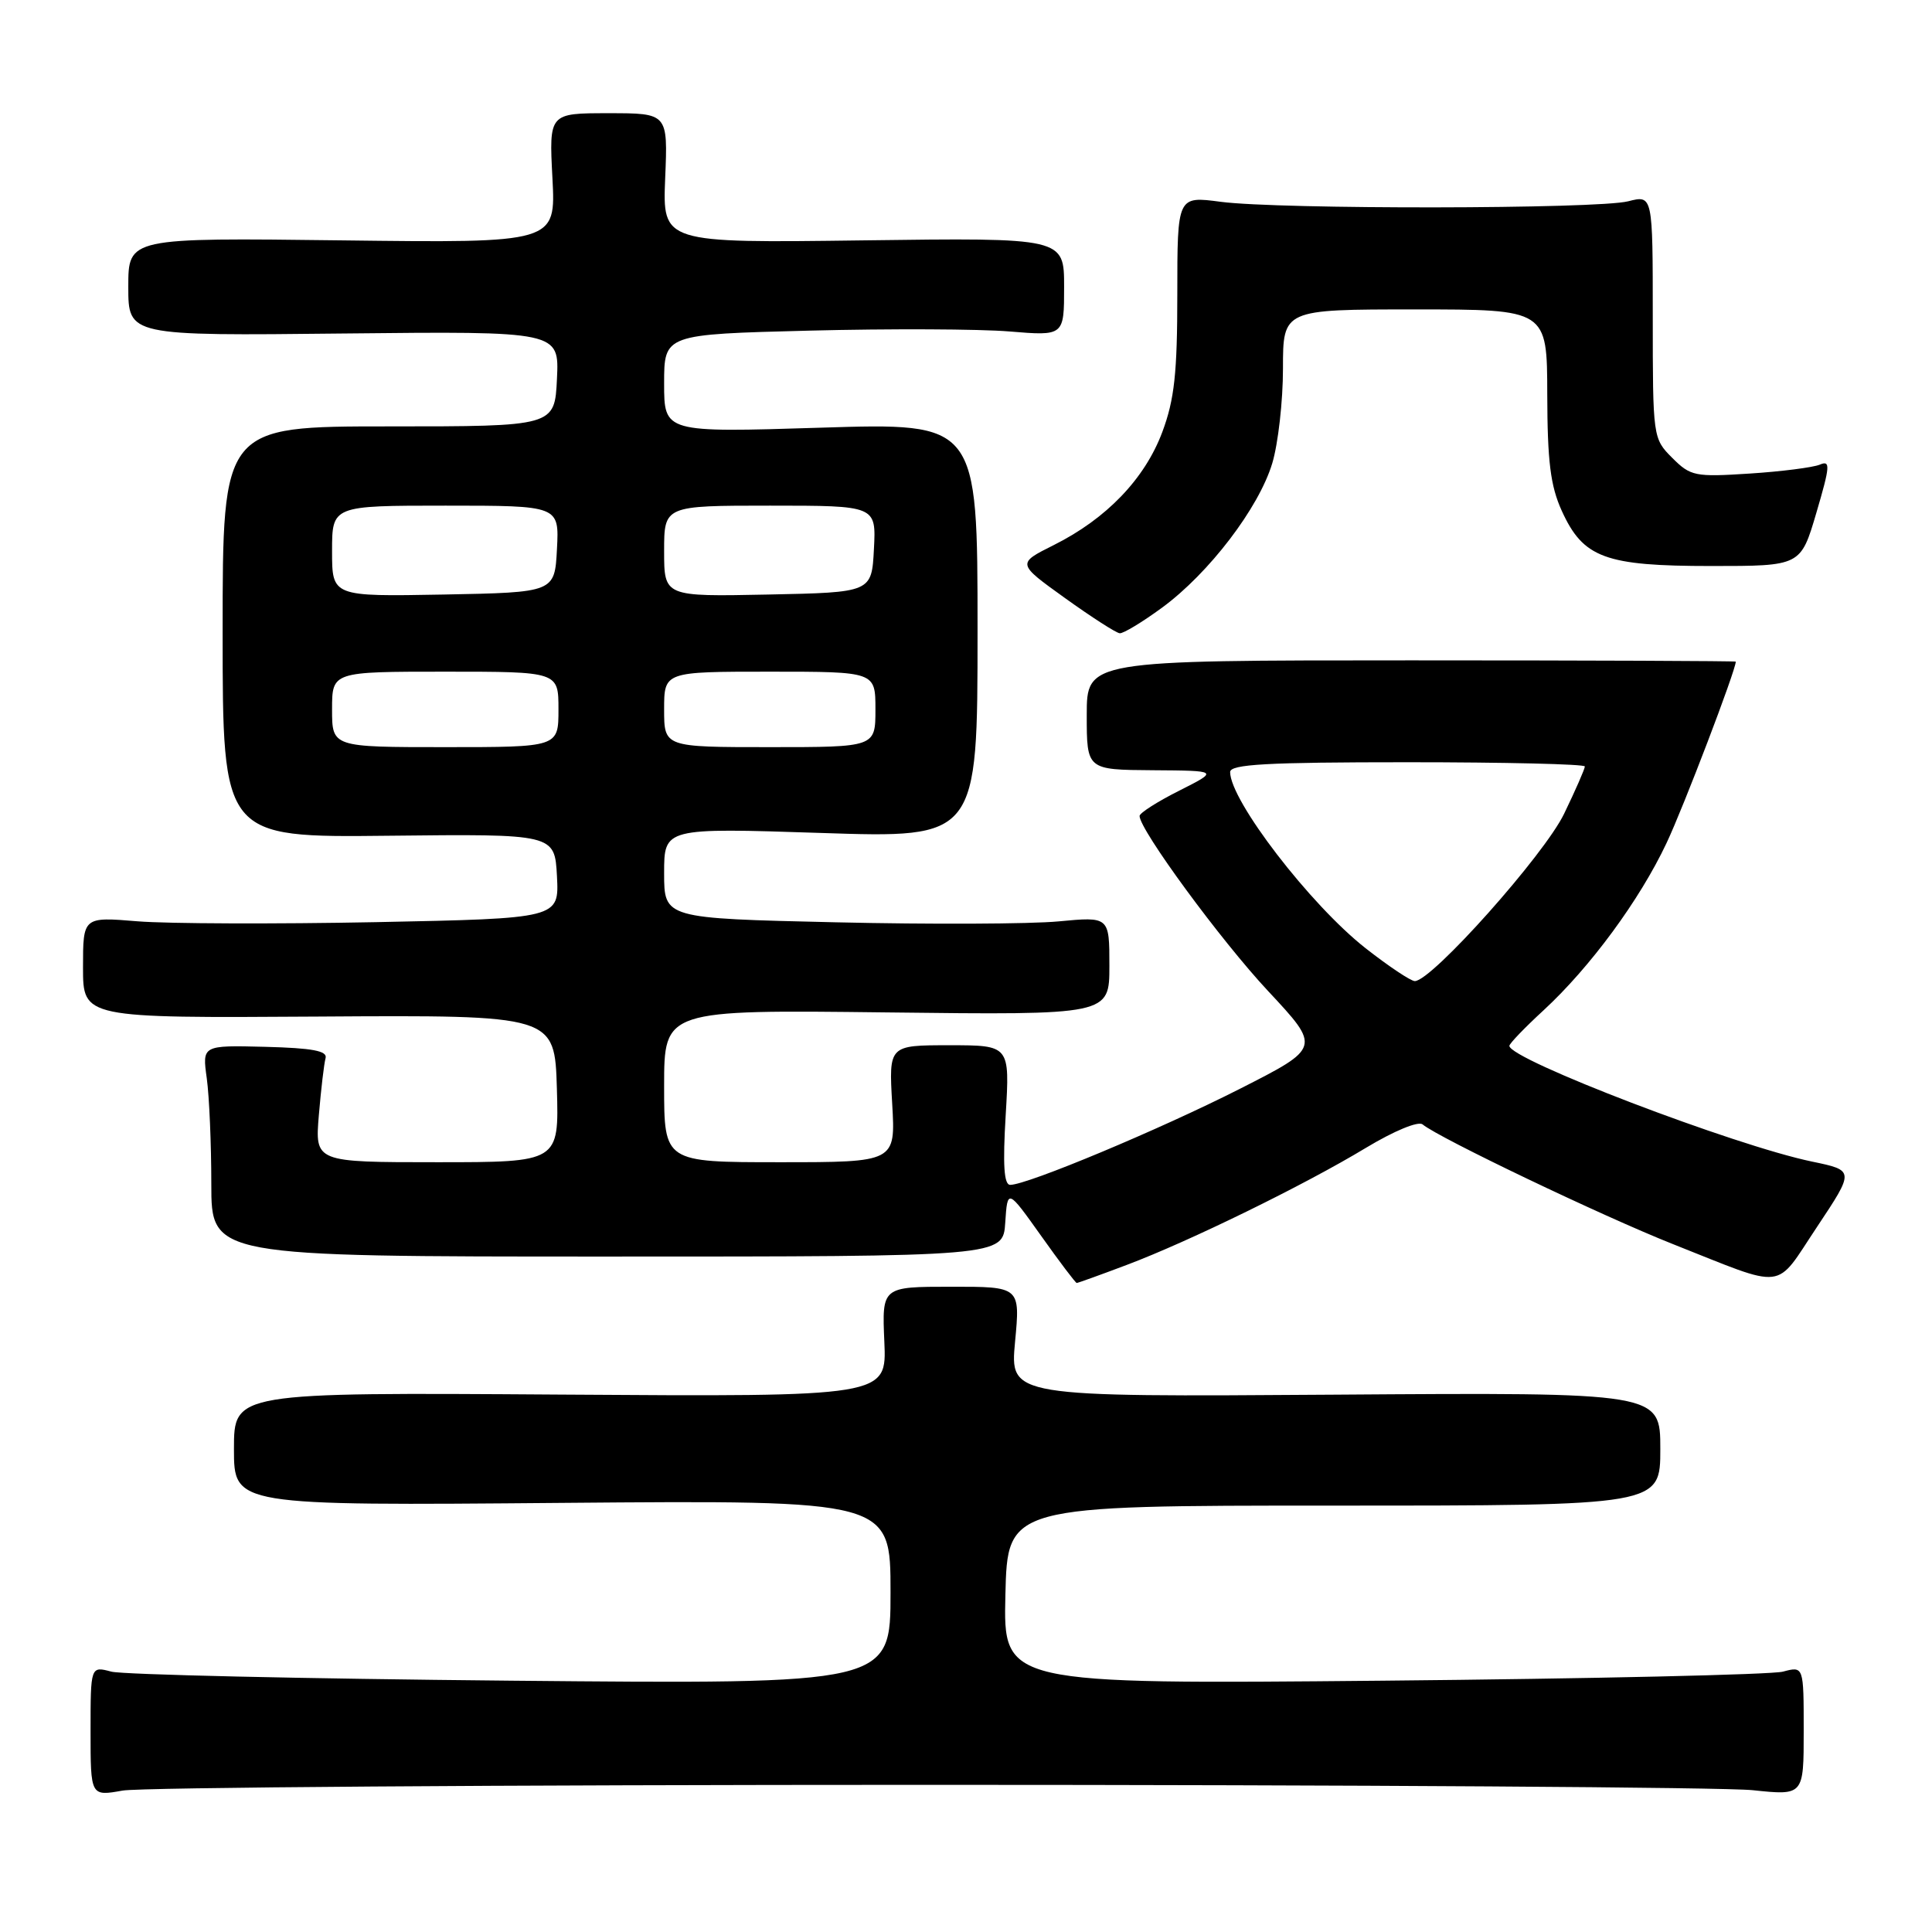 <?xml version="1.0" encoding="UTF-8" standalone="no"?>
<!DOCTYPE svg PUBLIC "-//W3C//DTD SVG 1.1//EN" "http://www.w3.org/Graphics/SVG/1.1/DTD/svg11.dtd" >
<svg xmlns="http://www.w3.org/2000/svg" xmlns:xlink="http://www.w3.org/1999/xlink" version="1.1" viewBox="0 0 256 256">
 <g >
 <path fill="currentColor"
d=" M 123.00 236.50 C 179.38 236.50 228.54 236.82 232.25 237.21 C 239.00 237.92 239.00 237.92 239.00 229.35 C 239.00 220.77 239.00 220.77 236.25 221.50 C 234.74 221.90 210.87 222.44 183.22 222.70 C 132.94 223.17 132.94 223.17 133.22 211.34 C 133.50 199.50 133.50 199.50 176.75 199.50 C 220.00 199.50 220.00 199.50 220.00 192.00 C 220.00 184.50 220.00 184.50 176.91 184.80 C 133.82 185.10 133.82 185.10 134.50 177.80 C 135.19 170.49 135.19 170.49 126.02 170.50 C 116.86 170.50 116.86 170.50 117.18 177.79 C 117.50 185.08 117.50 185.08 74.25 184.79 C 31.00 184.50 31.00 184.50 31.00 192.00 C 31.00 199.51 31.00 199.51 74.50 199.14 C 118.00 198.78 118.00 198.78 118.00 210.98 C 118.00 223.17 118.00 223.17 67.75 222.70 C 40.11 222.44 16.26 221.90 14.75 221.50 C 12.00 220.77 12.00 220.77 12.00 229.40 C 12.00 238.02 12.00 238.02 16.25 237.26 C 18.59 236.84 66.62 236.50 123.00 236.50 Z  M 149.27 167.62 C 157.54 164.51 172.83 157.03 181.00 152.09 C 184.72 149.85 187.93 148.52 188.50 148.99 C 190.69 150.80 212.41 161.18 221.67 164.85 C 236.92 170.89 235.07 171.11 240.76 162.58 C 245.74 155.09 245.74 155.09 240.12 153.92 C 229.83 151.79 200.00 140.38 200.00 138.58 C 200.00 138.28 202.04 136.16 204.54 133.86 C 210.70 128.17 217.26 119.27 220.82 111.72 C 223.07 106.97 230.00 88.80 230.00 87.67 C 230.00 87.58 210.65 87.50 187.00 87.50 C 144.00 87.50 144.00 87.50 144.00 94.75 C 144.00 102.00 144.00 102.00 152.75 102.06 C 161.50 102.12 161.50 102.12 156.25 104.77 C 153.36 106.22 151.00 107.73 151.00 108.12 C 151.00 109.95 161.76 124.61 168.03 131.32 C 175.03 138.82 175.03 138.82 164.26 144.29 C 153.70 149.65 136.13 157.00 133.86 157.00 C 133.03 157.00 132.86 154.39 133.26 147.75 C 133.81 138.50 133.81 138.50 125.79 138.50 C 117.77 138.50 117.77 138.50 118.22 146.25 C 118.67 154.00 118.67 154.00 103.33 154.00 C 88.00 154.00 88.00 154.00 88.00 143.90 C 88.00 133.80 88.00 133.80 117.50 134.15 C 147.00 134.50 147.00 134.50 147.00 127.98 C 147.00 121.45 147.00 121.45 140.25 122.09 C 136.54 122.44 123.26 122.50 110.75 122.21 C 88.00 121.69 88.00 121.69 88.00 115.69 C 88.00 109.69 88.00 109.69 108.77 110.37 C 129.53 111.06 129.53 111.06 129.53 83.54 C 129.53 56.02 129.53 56.02 108.77 56.67 C 88.00 57.32 88.00 57.32 88.00 50.81 C 88.00 44.30 88.00 44.30 107.25 43.81 C 117.84 43.54 129.76 43.59 133.75 43.92 C 141.00 44.52 141.00 44.52 141.00 38.01 C 141.00 31.50 141.00 31.50 114.39 31.85 C 87.79 32.20 87.79 32.20 88.14 23.60 C 88.50 15.00 88.50 15.00 80.62 15.00 C 72.75 15.00 72.75 15.00 73.20 23.60 C 73.65 32.20 73.65 32.20 45.33 31.85 C 17.00 31.50 17.00 31.50 17.00 38.00 C 17.00 44.50 17.00 44.50 45.55 44.19 C 74.10 43.89 74.10 43.89 73.80 50.19 C 73.50 56.50 73.50 56.50 51.50 56.50 C 29.50 56.50 29.50 56.50 29.50 83.74 C 29.50 110.98 29.50 110.98 51.50 110.74 C 73.50 110.50 73.50 110.50 73.80 116.10 C 74.09 121.70 74.09 121.70 49.80 122.19 C 36.43 122.45 22.24 122.40 18.25 122.08 C 11.00 121.48 11.00 121.48 11.00 128.19 C 11.00 134.90 11.00 134.90 42.25 134.70 C 73.50 134.50 73.50 134.50 73.79 144.25 C 74.07 154.00 74.07 154.00 57.90 154.00 C 41.73 154.00 41.73 154.00 42.25 147.75 C 42.54 144.31 42.94 140.92 43.14 140.21 C 43.41 139.25 41.40 138.87 35.15 138.71 C 26.79 138.50 26.79 138.50 27.40 142.89 C 27.73 145.30 28.00 151.60 28.00 156.89 C 28.00 166.50 28.00 166.50 80.45 166.50 C 132.91 166.50 132.91 166.50 133.20 162.00 C 133.50 157.50 133.50 157.50 137.95 163.75 C 140.39 167.19 142.52 170.00 142.67 170.00 C 142.83 170.00 145.80 168.93 149.27 167.62 Z  M 153.99 80.51 C 160.20 75.95 166.80 67.30 168.58 61.39 C 169.36 58.80 170.00 53.15 170.00 48.84 C 170.00 41.00 170.00 41.00 187.50 41.00 C 205.00 41.00 205.00 41.00 205.02 52.25 C 205.04 61.13 205.44 64.38 206.94 67.68 C 209.78 73.93 212.67 75.00 226.75 75.00 C 238.60 75.00 238.60 75.00 240.68 67.94 C 242.51 61.72 242.56 60.96 241.13 61.57 C 240.23 61.94 236.05 62.48 231.83 62.75 C 224.59 63.22 224.01 63.10 221.58 60.67 C 219.02 58.11 219.00 57.96 219.00 41.97 C 219.00 25.84 219.00 25.84 215.75 26.67 C 211.68 27.71 169.51 27.76 161.75 26.74 C 156.00 25.98 156.00 25.98 156.00 38.95 C 156.00 49.46 155.62 52.94 154.01 57.25 C 151.69 63.45 146.61 68.74 139.62 72.23 C 134.74 74.67 134.74 74.67 141.12 79.25 C 144.63 81.77 147.89 83.87 148.37 83.91 C 148.84 83.96 151.37 82.43 153.99 80.51 Z  M 180.94 125.64 C 173.61 119.88 163.00 106.08 163.00 102.30 C 163.00 101.27 167.85 101.00 186.50 101.00 C 199.43 101.00 210.00 101.25 210.00 101.56 C 210.00 101.87 208.77 104.69 207.26 107.81 C 204.65 113.25 189.71 130.00 187.47 130.00 C 186.94 130.00 184.00 128.04 180.94 125.64 Z  M 44.00 94.00 C 44.00 89.00 44.00 89.00 59.00 89.00 C 74.00 89.00 74.00 89.00 74.00 94.00 C 74.00 99.00 74.00 99.00 59.00 99.00 C 44.00 99.00 44.00 99.00 44.00 94.00 Z  M 88.00 94.00 C 88.00 89.00 88.00 89.00 102.00 89.00 C 116.00 89.00 116.00 89.00 116.00 94.00 C 116.00 99.00 116.00 99.00 102.00 99.00 C 88.00 99.00 88.00 99.00 88.00 94.00 Z  M 44.00 73.03 C 44.00 67.00 44.00 67.00 59.05 67.00 C 74.10 67.00 74.10 67.00 73.80 72.75 C 73.50 78.50 73.50 78.50 58.75 78.78 C 44.00 79.05 44.00 79.05 44.00 73.03 Z  M 88.00 73.03 C 88.00 67.00 88.00 67.00 102.05 67.00 C 116.10 67.00 116.10 67.00 115.80 72.75 C 115.50 78.50 115.50 78.50 101.75 78.78 C 88.00 79.06 88.00 79.06 88.00 73.03 Z "/>
</g>
</svg>